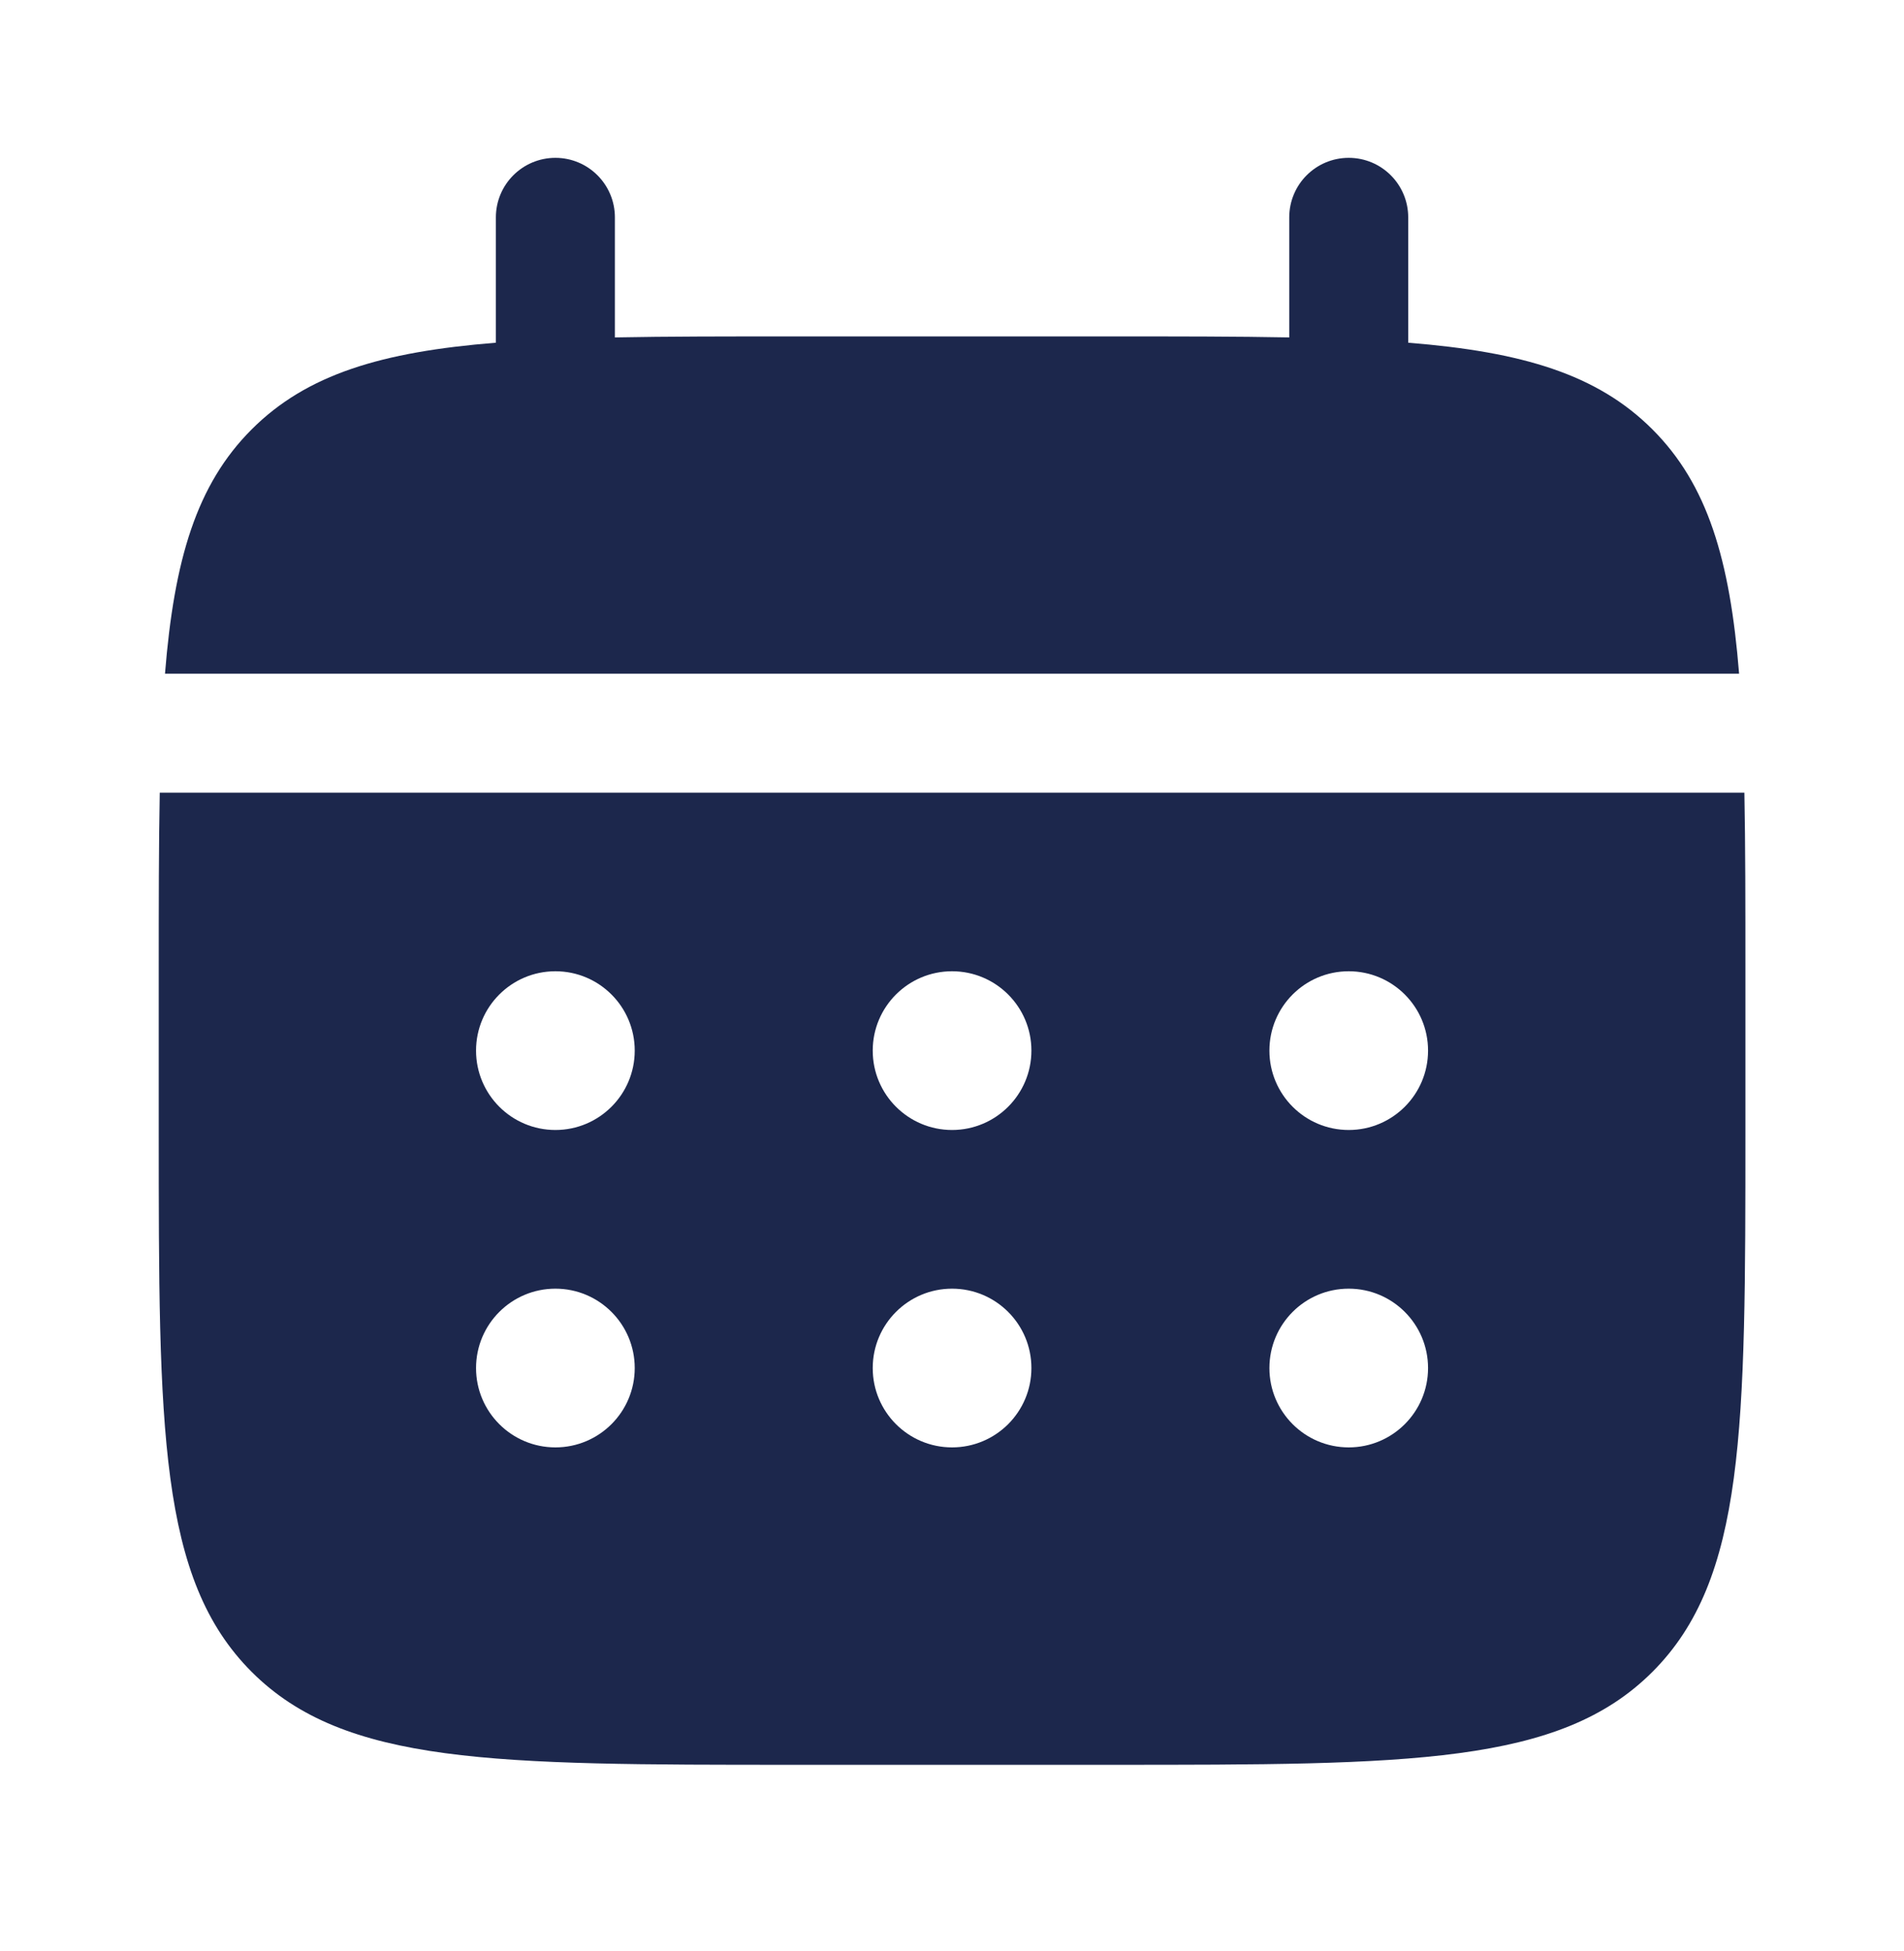 <svg width="41" height="42" viewBox="0 0 41 42" fill="none" xmlns="http://www.w3.org/2000/svg">
<g id="Bold / Time / Calendar">
<g id="Subtract">
<path d="M13.241 4.68C13.241 3.972 12.667 3.398 11.96 3.398C11.252 3.398 10.678 3.972 10.678 4.68V7.378C8.22 7.574 6.605 8.058 5.419 9.244C4.233 10.43 3.75 12.044 3.553 14.503H37.449C37.252 12.044 36.769 10.43 35.583 9.244C34.397 8.058 32.783 7.574 30.324 7.378V4.68C30.324 3.972 29.751 3.398 29.043 3.398C28.335 3.398 27.762 3.972 27.762 4.68V7.264C26.625 7.242 25.351 7.242 23.918 7.242H17.085C15.651 7.242 14.377 7.242 13.241 7.264V4.68Z" fill="#1C274C"/>
<path fill-rule="evenodd" clip-rule="evenodd" d="M3.418 20.909C3.418 19.476 3.418 18.202 3.44 17.065H37.563C37.585 18.202 37.585 19.476 37.585 20.909V24.326C37.585 30.768 37.585 33.989 35.583 35.991C33.582 37.992 30.36 37.992 23.918 37.992H17.085C10.642 37.992 7.421 37.992 5.419 35.991C3.418 33.989 3.418 30.768 3.418 24.326V20.909ZM29.043 24.326C29.986 24.326 30.751 23.561 30.751 22.617C30.751 21.674 29.986 20.909 29.043 20.909C28.099 20.909 27.335 21.674 27.335 22.617C27.335 23.561 28.099 24.326 29.043 24.326ZM29.043 31.159C29.986 31.159 30.751 30.394 30.751 29.451C30.751 28.507 29.986 27.742 29.043 27.742C28.099 27.742 27.335 28.507 27.335 29.451C27.335 30.394 28.099 31.159 29.043 31.159ZM22.21 22.617C22.21 23.561 21.445 24.326 20.501 24.326C19.558 24.326 18.793 23.561 18.793 22.617C18.793 21.674 19.558 20.909 20.501 20.909C21.445 20.909 22.21 21.674 22.21 22.617ZM22.21 29.451C22.21 30.394 21.445 31.159 20.501 31.159C19.558 31.159 18.793 30.394 18.793 29.451C18.793 28.507 19.558 27.742 20.501 27.742C21.445 27.742 22.21 28.507 22.21 29.451ZM11.96 24.326C12.903 24.326 13.668 23.561 13.668 22.617C13.668 21.674 12.903 20.909 11.96 20.909C11.016 20.909 10.251 21.674 10.251 22.617C10.251 23.561 11.016 24.326 11.96 24.326ZM11.96 31.159C12.903 31.159 13.668 30.394 13.668 29.451C13.668 28.507 12.903 27.742 11.96 27.742C11.016 27.742 10.251 28.507 10.251 29.451C10.251 30.394 11.016 31.159 11.96 31.159Z" fill="#1C274C"/>
</g>
</g>
</svg>
